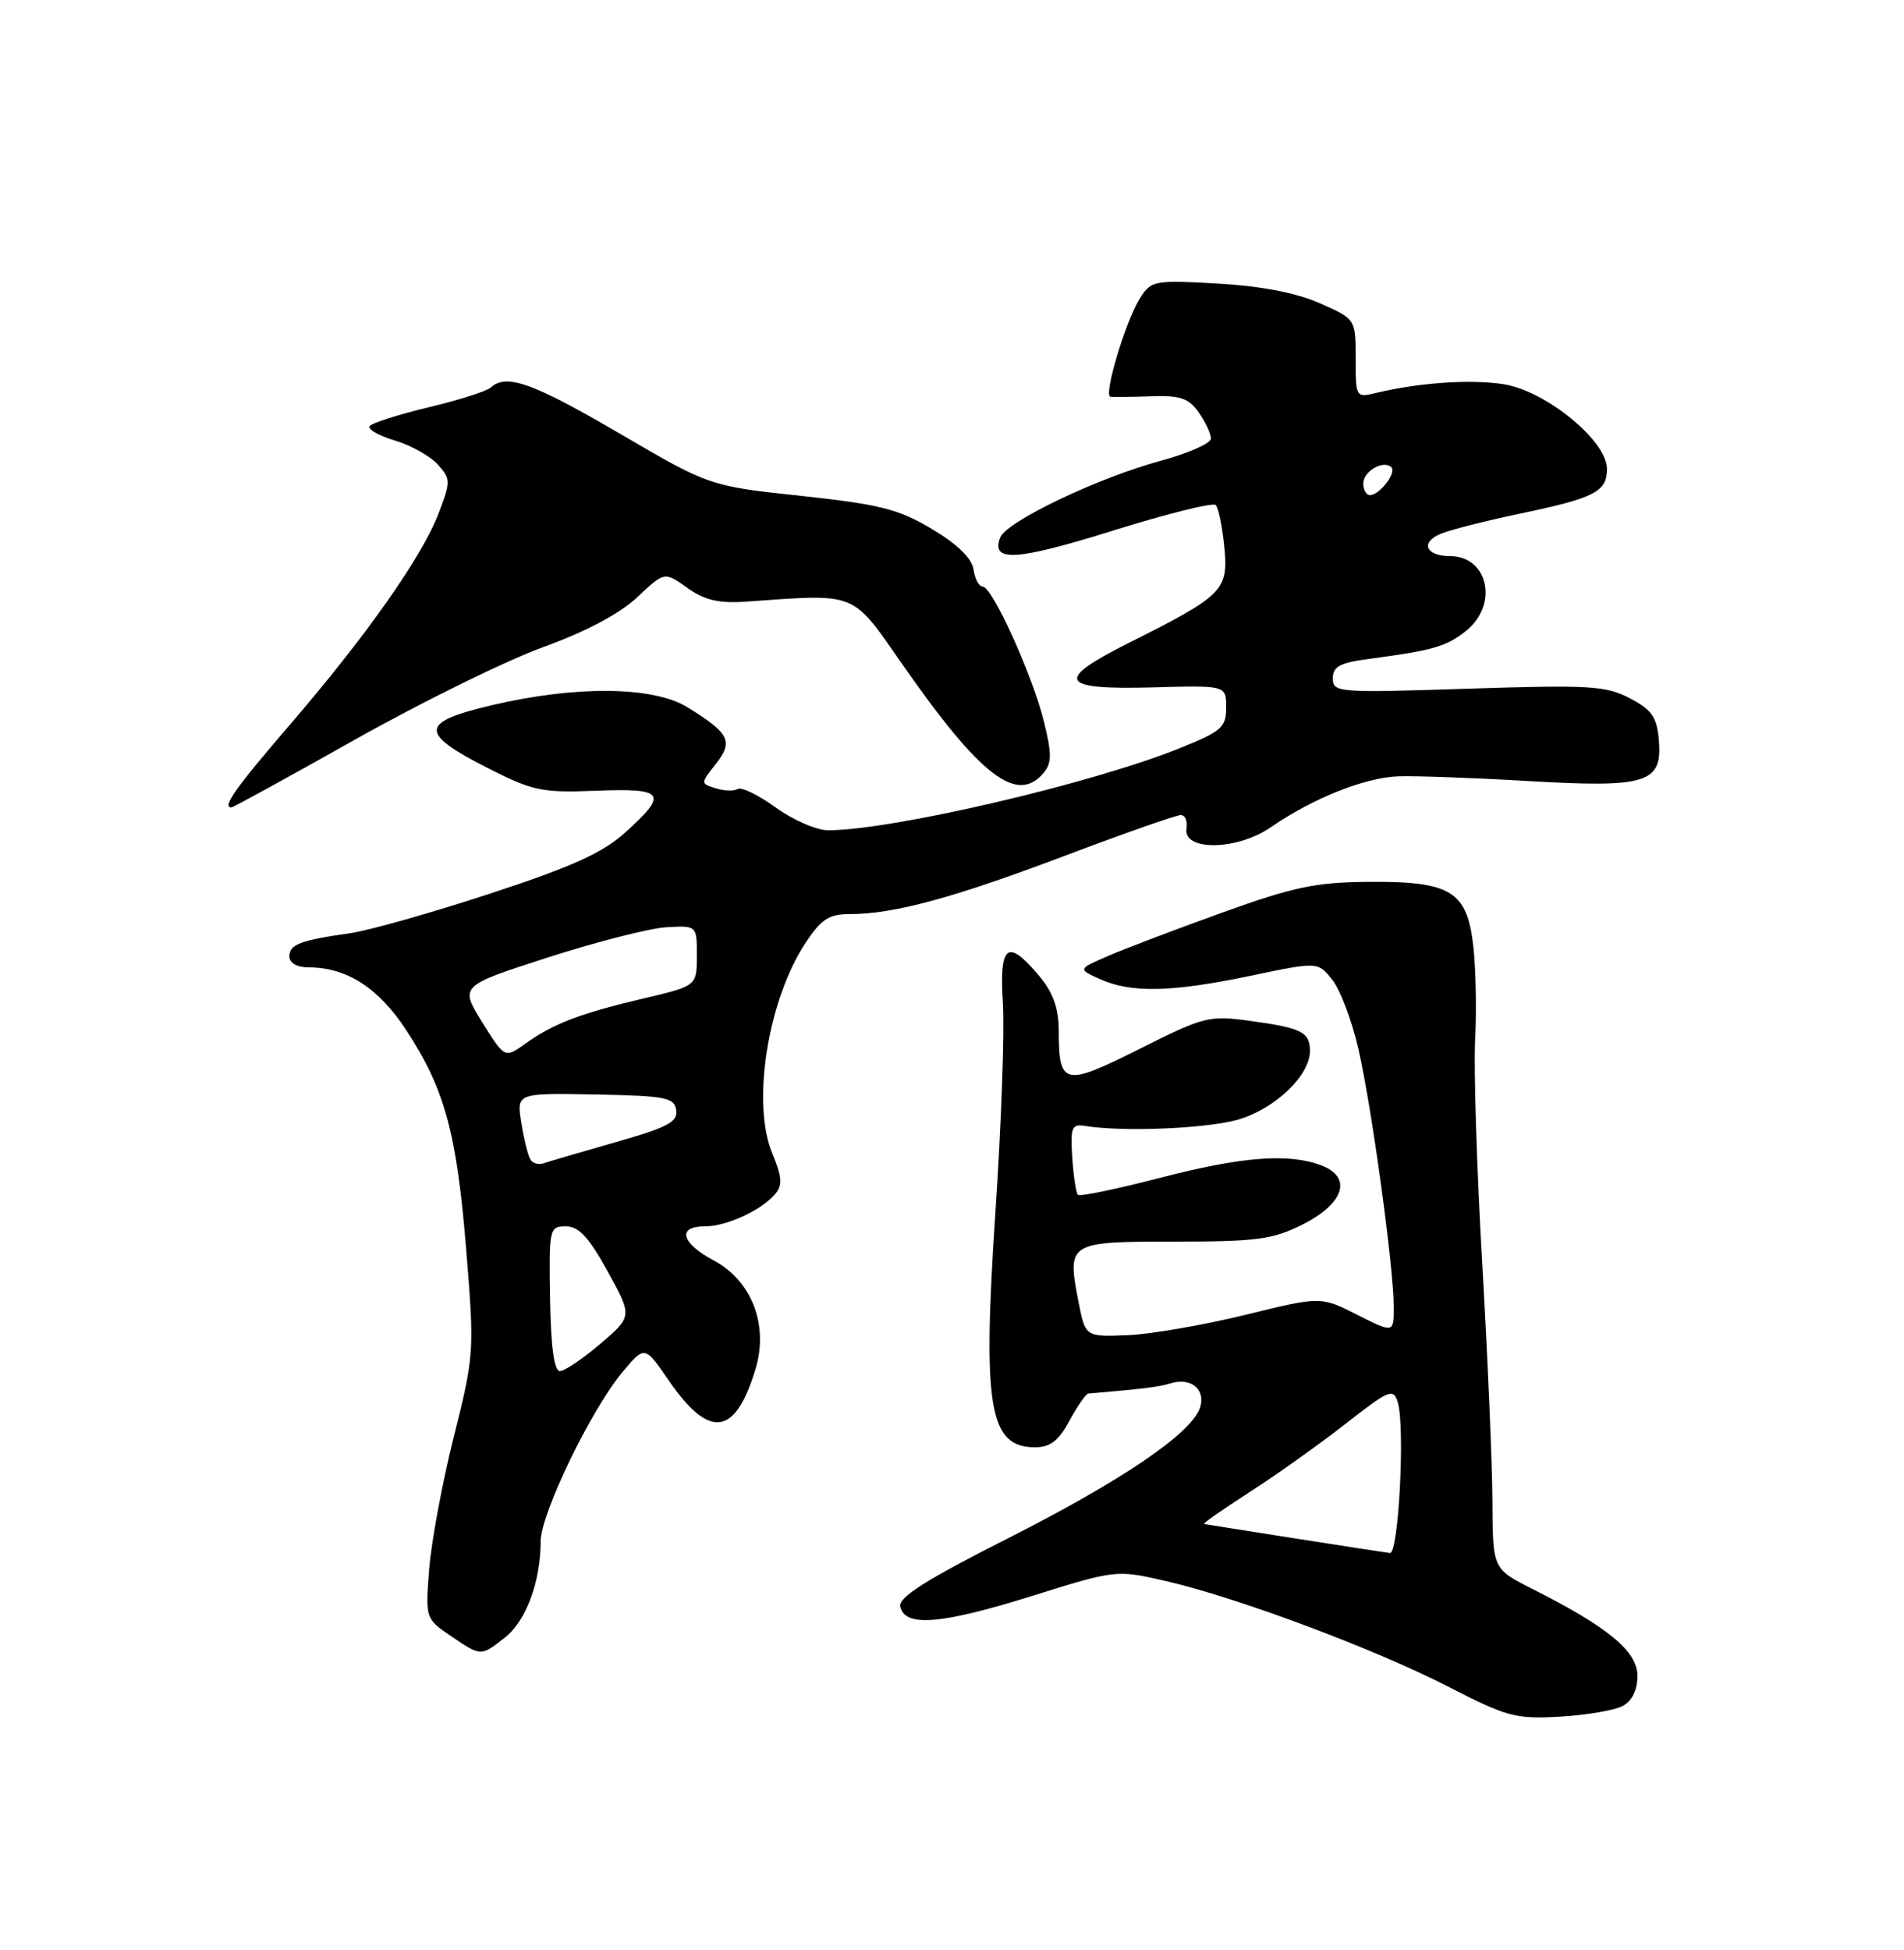 <?xml version="1.0" encoding="UTF-8" standalone="no"?>
<!DOCTYPE svg PUBLIC "-//W3C//DTD SVG 1.1//EN" "http://www.w3.org/Graphics/SVG/1.1/DTD/svg11.dtd" >
<svg xmlns="http://www.w3.org/2000/svg" xmlns:xlink="http://www.w3.org/1999/xlink" version="1.1" viewBox="0 0 250 256">
 <g >
 <path fill="currentColor"
d=" M 213.06 223.97 C 214.30 223.30 215.00 221.88 215.00 220.01 C 215.00 216.80 211.18 213.63 201.25 208.62 C 196.00 205.97 196.00 205.97 195.96 197.23 C 195.95 192.43 195.34 178.38 194.63 166.00 C 193.91 153.62 193.49 140.35 193.69 136.50 C 193.89 132.65 193.78 127.13 193.45 124.22 C 192.63 116.99 190.52 115.69 179.71 115.77 C 172.75 115.82 169.82 116.44 160.50 119.80 C 154.45 121.98 147.70 124.54 145.50 125.50 C 141.50 127.23 141.50 127.23 144.50 128.57 C 148.58 130.39 153.87 130.26 164.28 128.09 C 173.05 126.25 173.05 126.25 174.96 128.67 C 176.00 130.00 177.55 134.11 178.38 137.80 C 180.14 145.51 183.00 166.45 183.00 171.57 C 183.00 175.03 183.00 175.03 178.21 172.61 C 173.42 170.18 173.42 170.18 163.46 172.63 C 157.98 173.97 151.03 175.17 148.00 175.29 C 142.50 175.50 142.50 175.50 141.60 170.86 C 140.10 163.08 140.22 163.00 154.26 163.00 C 165.04 163.00 167.13 162.72 171.04 160.75 C 176.50 158.00 177.59 154.56 173.50 153.00 C 169.18 151.36 163.10 151.83 152.24 154.65 C 146.59 156.11 141.77 157.11 141.53 156.86 C 141.28 156.62 140.95 154.41 140.79 151.96 C 140.53 147.98 140.72 147.53 142.50 147.82 C 147.47 148.62 158.31 148.17 162.47 147.01 C 167.34 145.64 172.00 141.23 172.00 137.98 C 172.00 135.50 170.92 134.95 164.19 134.03 C 158.75 133.28 158.11 133.44 149.61 137.71 C 139.69 142.68 139.04 142.53 139.02 135.33 C 139.00 132.31 138.28 130.30 136.41 128.08 C 132.27 123.15 131.20 123.98 131.68 131.75 C 131.91 135.46 131.47 147.72 130.71 159.00 C 128.98 184.72 129.86 190.00 135.90 190.00 C 137.90 190.00 139.01 189.15 140.43 186.50 C 141.47 184.57 142.58 182.98 142.91 182.95 C 150.09 182.34 152.18 182.08 153.69 181.61 C 156.36 180.78 158.33 182.39 157.57 184.78 C 156.50 188.15 147.32 194.38 132.20 202.03 C 121.69 207.34 117.98 209.68 118.21 210.88 C 118.73 213.63 123.46 213.28 135.25 209.60 C 146.54 206.07 146.55 206.07 153.02 207.55 C 162.35 209.68 180.61 216.51 190.22 221.46 C 197.84 225.38 199.00 225.70 204.81 225.37 C 208.27 225.17 211.99 224.54 213.06 223.97 Z  M 66.33 214.95 C 69.07 212.80 70.99 207.63 70.99 202.37 C 71.00 198.70 77.62 185.03 81.78 180.07 C 84.66 176.65 84.66 176.65 87.83 181.26 C 93.17 189.01 96.56 188.54 99.22 179.67 C 100.93 173.94 98.70 168.14 93.75 165.50 C 89.43 163.19 88.84 161.00 92.55 161.00 C 95.42 161.00 100.04 158.86 101.83 156.70 C 102.75 155.59 102.66 154.43 101.41 151.44 C 98.66 144.86 100.80 131.30 105.79 123.75 C 107.82 120.67 108.86 120.00 111.58 120.00 C 117.37 120.00 125.09 117.91 139.73 112.38 C 147.56 109.42 154.45 107.00 155.03 107.00 C 155.61 107.00 155.96 107.79 155.79 108.75 C 155.29 111.76 162.42 111.67 166.85 108.61 C 172.35 104.82 179.15 102.09 183.56 101.92 C 185.73 101.84 193.37 102.11 200.55 102.53 C 216.27 103.45 218.28 102.82 217.81 97.18 C 217.55 94.13 216.90 93.19 214.00 91.67 C 210.86 90.02 208.70 89.90 192.75 90.41 C 175.67 90.97 175.00 90.92 175.00 89.06 C 175.00 87.50 175.94 87.00 179.75 86.50 C 188.14 85.39 189.86 84.90 192.45 82.86 C 196.81 79.43 195.44 73.00 190.36 73.00 C 187.18 73.00 186.46 71.18 189.19 70.07 C 190.46 69.55 195.10 68.37 199.50 67.45 C 209.40 65.38 211.00 64.56 211.00 61.55 C 211.00 57.85 202.91 51.26 197.36 50.43 C 193.01 49.77 186.34 50.24 180.75 51.57 C 178.02 52.23 178.00 52.20 178.00 47.06 C 178.00 41.89 178.00 41.89 173.30 39.81 C 170.20 38.44 165.61 37.56 159.91 37.23 C 151.59 36.76 151.15 36.84 149.70 39.12 C 147.82 42.04 144.85 51.97 145.80 52.09 C 146.19 52.14 148.59 52.11 151.15 52.02 C 154.96 51.89 156.08 52.27 157.40 54.15 C 158.28 55.41 159.00 56.95 159.00 57.57 C 159.00 58.20 156.06 59.50 152.48 60.47 C 144.14 62.73 132.15 68.46 131.33 70.57 C 130.08 73.83 133.41 73.63 146.07 69.68 C 153.17 67.46 159.27 65.94 159.63 66.30 C 159.99 66.66 160.50 69.15 160.76 71.83 C 161.30 77.51 160.64 78.17 148.18 84.42 C 138.40 89.33 139.07 90.57 151.35 90.24 C 161.00 89.97 161.00 89.97 161.00 92.88 C 161.00 95.51 160.41 96.02 154.71 98.30 C 143.15 102.93 117.12 108.99 108.74 109.00 C 107.22 109.00 104.13 107.66 101.87 106.02 C 99.60 104.38 97.35 103.28 96.87 103.58 C 96.38 103.88 95.08 103.84 93.98 103.49 C 91.97 102.86 91.97 102.86 93.99 100.29 C 96.32 97.32 95.80 96.27 90.26 92.85 C 85.78 90.09 75.62 89.98 64.59 92.58 C 55.09 94.82 54.99 96.22 64.00 100.81 C 69.96 103.84 71.14 104.09 78.25 103.81 C 87.28 103.45 87.78 104.16 82.14 109.25 C 79.15 111.96 75.16 113.77 64.39 117.30 C 56.75 119.81 48.48 122.15 46.00 122.51 C 39.38 123.45 38.00 123.98 38.00 125.57 C 38.00 126.43 39.00 127.00 40.53 127.00 C 45.50 127.00 49.67 129.67 53.28 135.15 C 58.38 142.90 59.96 148.67 61.21 164.03 C 62.30 177.43 62.27 177.90 59.59 188.60 C 58.08 194.59 56.63 202.43 56.35 206.00 C 55.85 212.45 55.87 212.52 59.16 214.75 C 63.19 217.49 63.11 217.49 66.33 214.95 Z  M 46.68 97.06 C 55.43 92.14 66.52 86.69 71.34 84.95 C 76.96 82.91 81.37 80.57 83.67 78.41 C 87.24 75.04 87.24 75.04 90.25 77.18 C 92.51 78.79 94.39 79.23 97.88 78.99 C 112.71 77.94 111.75 77.56 118.51 87.26 C 128.77 101.96 133.57 105.63 137.05 101.44 C 138.11 100.16 138.11 98.93 137.06 94.69 C 135.54 88.57 130.28 77.00 129.02 77.00 C 128.53 77.00 128.00 75.99 127.82 74.76 C 127.61 73.29 125.72 71.45 122.38 69.46 C 117.98 66.83 115.55 66.22 105.20 65.10 C 93.15 63.81 93.15 63.81 81.34 56.90 C 69.95 50.25 66.48 49.01 64.45 50.87 C 63.93 51.35 60.23 52.53 56.24 53.48 C 52.25 54.44 48.78 55.55 48.52 55.96 C 48.27 56.37 49.78 57.22 51.87 57.84 C 53.96 58.47 56.49 59.88 57.48 60.98 C 59.19 62.87 59.20 63.19 57.59 67.40 C 55.42 73.09 48.07 83.53 37.99 95.23 C 30.88 103.50 29.11 106.00 30.39 106.00 C 30.61 106.00 37.94 101.98 46.68 97.06 Z  M 170.00 201.96 C 163.68 200.96 158.32 200.12 158.09 200.07 C 157.87 200.03 160.57 198.14 164.09 195.88 C 167.62 193.61 173.29 189.57 176.69 186.91 C 182.37 182.46 182.94 182.22 183.52 184.06 C 184.51 187.18 183.65 204.02 182.50 203.88 C 181.95 203.82 176.32 202.95 170.00 201.96 Z  M 72.22 170.50 C 72.07 161.28 72.13 161.00 74.30 161.00 C 76.00 161.00 77.32 162.43 79.79 166.91 C 83.03 172.82 83.03 172.82 78.84 176.41 C 76.53 178.38 74.13 180.00 73.51 180.00 C 72.76 180.00 72.33 176.80 72.22 170.50 Z  M 69.64 152.22 C 69.33 151.72 68.79 149.55 68.45 147.40 C 67.82 143.50 67.82 143.50 78.16 143.69 C 87.39 143.86 88.53 144.08 88.79 145.74 C 89.04 147.28 87.66 148.01 80.79 149.96 C 76.23 151.26 71.98 152.51 71.35 152.73 C 70.72 152.95 69.95 152.73 69.64 152.22 Z  M 63.31 134.19 C 60.36 129.44 60.36 129.44 71.93 125.70 C 78.29 123.65 85.30 121.86 87.50 121.73 C 91.50 121.50 91.50 121.50 91.50 125.46 C 91.50 129.43 91.50 129.43 84.50 131.08 C 76.19 133.04 72.69 134.37 69.00 137.00 C 66.27 138.95 66.27 138.95 63.31 134.19 Z  M 179.00 63.47 C 179.00 61.86 181.66 60.33 182.69 61.35 C 183.40 62.06 181.14 65.00 179.88 65.00 C 179.39 65.00 179.00 64.31 179.00 63.47 Z "/>
</g>
</svg>